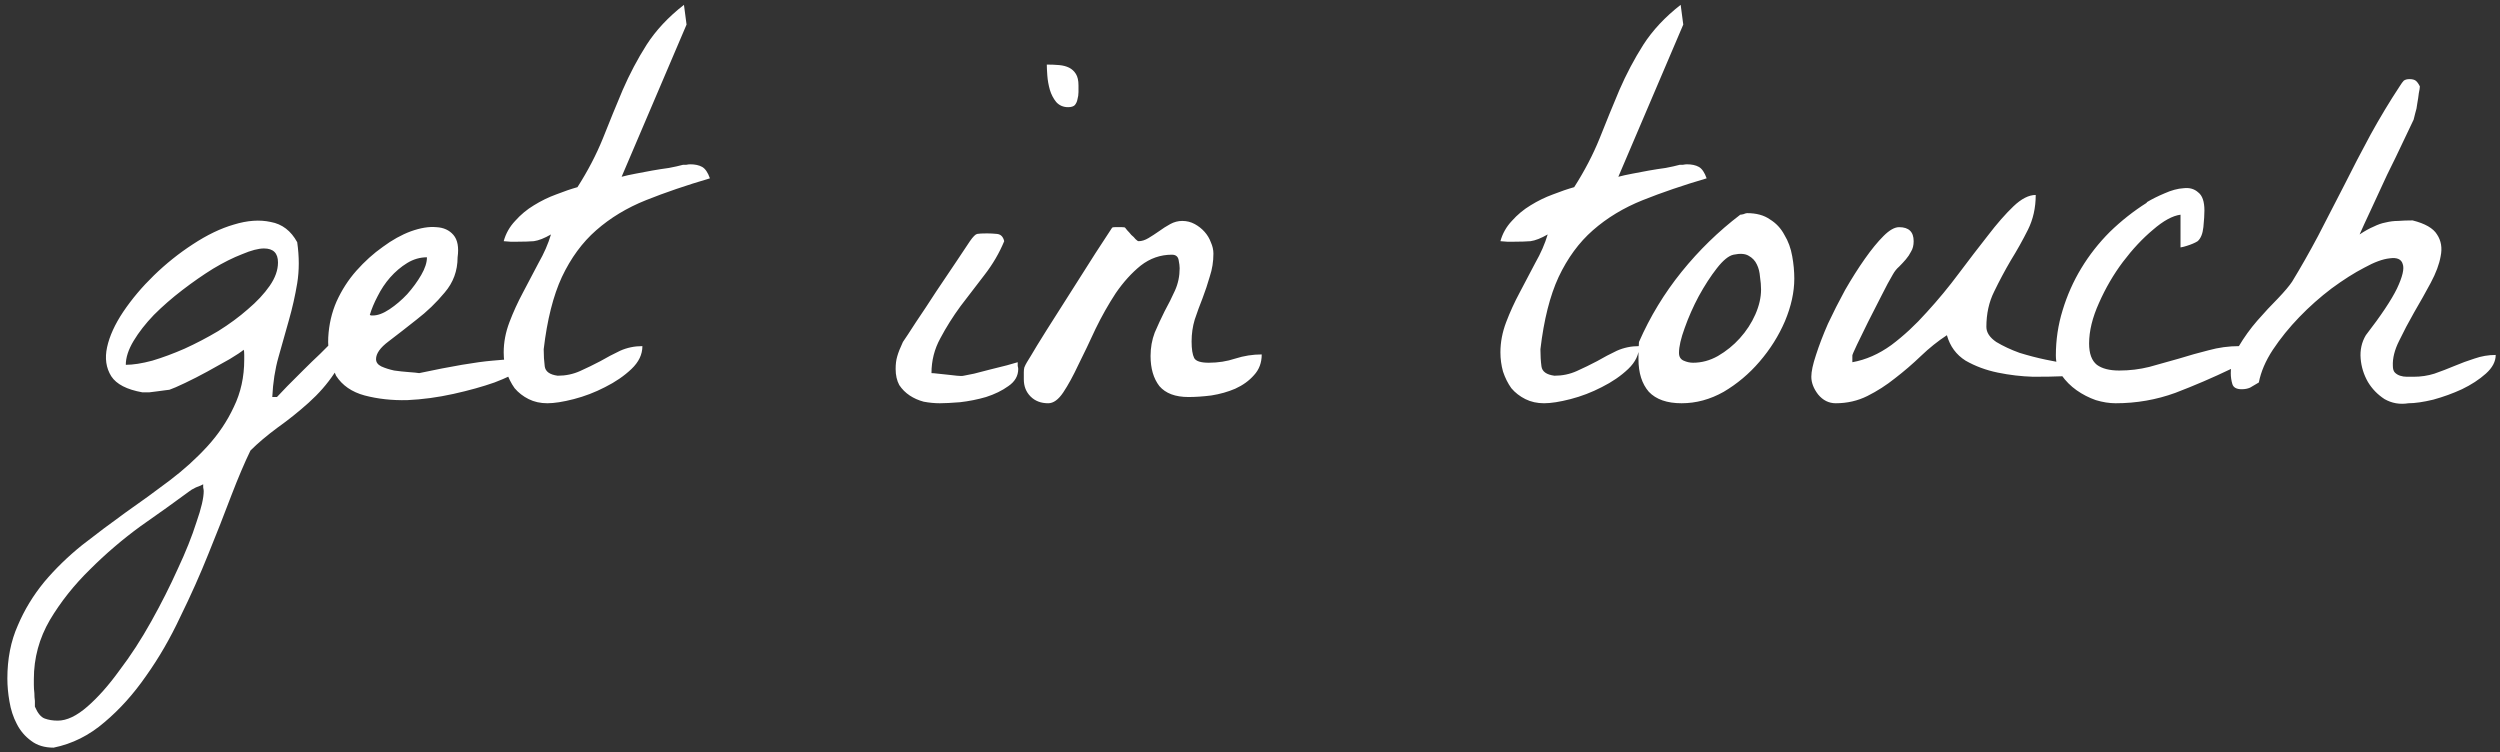 <svg width="329" height="99" viewBox="0 0 329 99" fill="none" xmlns="http://www.w3.org/2000/svg">
<rect x="0" y="0" width="329" height="99" fill="#333333" stroke="none"/>
<path d="M0.969 89.299C0.969 86.701 1.424 84.377 2.336 82.326C3.202 80.275 4.364 78.361 5.822 76.584C7.281 74.852 8.944 73.234 10.812 71.731C12.681 70.272 14.595 68.837 16.555 67.424C18.514 66.057 20.428 64.667 22.297 63.254C24.165 61.841 25.829 60.337 27.287 58.742C28.745 57.147 29.908 55.415 30.773 53.547C31.685 51.678 32.141 49.605 32.141 47.326C32.141 47.235 32.141 47.03 32.141 46.711C32.141 46.346 32.118 46.118 32.072 46.027C31.753 46.301 31.138 46.711 30.227 47.258C29.315 47.759 28.335 48.306 27.287 48.898C26.285 49.445 25.305 49.947 24.348 50.402C23.391 50.858 22.707 51.154 22.297 51.291C22.251 51.291 22.069 51.314 21.75 51.359C21.477 51.405 21.135 51.45 20.725 51.496C20.36 51.542 19.995 51.587 19.631 51.633C19.266 51.633 18.97 51.633 18.742 51.633C16.691 51.268 15.324 50.562 14.641 49.514C13.957 48.42 13.775 47.144 14.094 45.685C14.413 44.227 15.119 42.678 16.213 41.037C17.352 39.351 18.697 37.756 20.246 36.252C21.841 34.703 23.55 33.335 25.373 32.15C27.241 30.92 29.042 30.054 30.773 29.553C32.551 29.006 34.169 28.892 35.627 29.211C37.131 29.484 38.293 30.373 39.113 31.877C39.387 33.791 39.387 35.591 39.113 37.277C38.84 38.918 38.475 40.536 38.02 42.131C37.564 43.726 37.108 45.344 36.652 46.984C36.197 48.579 35.923 50.334 35.832 52.248H36.447C36.721 51.975 37.176 51.496 37.815 50.812C38.498 50.129 39.204 49.422 39.934 48.693C40.708 47.919 41.438 47.212 42.121 46.574C42.805 45.891 43.283 45.412 43.557 45.139C43.693 45.002 43.967 44.82 44.377 44.592C44.833 44.364 45.152 44.25 45.334 44.25V44.455V44.592C45.334 44.637 45.357 44.66 45.402 44.66C45.402 46.301 44.924 47.805 43.967 49.172C43.055 50.539 41.939 51.815 40.617 53C39.296 54.185 37.928 55.279 36.516 56.281C35.103 57.329 33.918 58.332 32.961 59.289C32.186 60.884 31.343 62.867 30.432 65.236C29.52 67.652 28.518 70.204 27.424 72.893C26.33 75.627 25.1 78.384 23.732 81.164C22.411 83.99 20.907 86.587 19.221 88.957C17.58 91.327 15.757 93.355 13.752 95.041C11.747 96.773 9.514 97.889 7.053 98.391C5.868 98.391 4.888 98.094 4.113 97.502C3.293 96.909 2.655 96.158 2.199 95.246C1.743 94.38 1.424 93.4 1.242 92.307C1.06 91.258 0.969 90.256 0.969 89.299ZM4.592 92.99C4.956 93.856 5.389 94.38 5.891 94.562C6.392 94.745 6.962 94.836 7.6 94.836C8.785 94.836 10.083 94.221 11.496 92.99C12.909 91.76 14.322 90.165 15.734 88.205C17.193 86.291 18.583 84.149 19.904 81.779C21.226 79.409 22.388 77.108 23.391 74.875C24.439 72.642 25.259 70.591 25.852 68.723C26.49 66.9 26.809 65.533 26.809 64.621C26.809 64.53 26.786 64.37 26.74 64.143C26.74 63.96 26.74 63.824 26.74 63.732C26.604 63.824 26.285 63.96 25.783 64.143C25.328 64.37 25.054 64.53 24.963 64.621C23.049 66.034 20.884 67.583 18.469 69.269C16.099 71.001 13.889 72.893 11.838 74.943C9.742 76.994 7.987 79.204 6.574 81.574C5.161 83.99 4.455 86.587 4.455 89.367C4.455 89.504 4.455 89.755 4.455 90.119C4.455 90.484 4.478 90.848 4.523 91.213C4.523 91.578 4.546 91.919 4.592 92.238C4.592 92.603 4.592 92.853 4.592 92.99ZM34.738 32.697C34.009 32.697 33.052 32.948 31.867 33.449C30.682 33.905 29.406 34.543 28.039 35.363C26.717 36.184 25.373 37.118 24.006 38.166C22.639 39.214 21.385 40.308 20.246 41.447C19.152 42.587 18.264 43.726 17.58 44.865C16.896 46.005 16.555 47.053 16.555 48.01C17.512 48.01 18.674 47.828 20.041 47.463C21.408 47.053 22.821 46.529 24.279 45.891C25.783 45.207 27.264 44.432 28.723 43.566C30.181 42.655 31.48 41.698 32.619 40.695C33.804 39.693 34.761 38.667 35.49 37.619C36.219 36.571 36.584 35.546 36.584 34.543C36.584 33.312 35.969 32.697 34.738 32.697ZM44.224 49.445C43.449 47.714 43.107 46.027 43.198 44.387C43.29 42.7 43.654 41.128 44.292 39.67C44.976 38.166 45.842 36.822 46.89 35.637C47.984 34.406 49.146 33.358 50.376 32.492C51.607 31.581 52.837 30.897 54.068 30.441C55.344 29.986 56.46 29.803 57.417 29.895C58.374 29.94 59.126 30.282 59.673 30.92C60.22 31.558 60.402 32.538 60.22 33.859C60.22 35.637 59.65 37.186 58.511 38.508C57.417 39.829 56.187 41.014 54.819 42.062C53.498 43.111 52.267 44.068 51.128 44.934C50.034 45.754 49.487 46.529 49.487 47.258C49.487 47.668 49.715 47.987 50.171 48.215C50.672 48.443 51.242 48.625 51.88 48.762C52.518 48.853 53.156 48.921 53.794 48.967C54.432 49.012 54.888 49.058 55.161 49.103C59.445 48.192 62.658 47.645 64.8 47.463C66.942 47.235 68.286 47.258 68.833 47.531C69.38 47.759 69.266 48.147 68.491 48.693C67.762 49.195 66.623 49.742 65.073 50.334C63.524 50.881 61.724 51.382 59.673 51.838C57.622 52.294 55.594 52.567 53.589 52.658C51.584 52.704 49.715 52.499 47.984 52.043C46.297 51.587 45.044 50.721 44.224 49.445ZM56.187 33.859C55.275 33.859 54.409 34.11 53.589 34.611C52.769 35.113 52.017 35.751 51.333 36.525C50.695 37.255 50.148 38.075 49.693 38.986C49.237 39.852 48.895 40.672 48.667 41.447C48.758 41.493 48.827 41.516 48.872 41.516H49.077C49.715 41.516 50.444 41.242 51.265 40.695C52.085 40.148 52.86 39.488 53.589 38.713C54.318 37.893 54.934 37.05 55.435 36.184C55.936 35.318 56.187 34.543 56.187 33.859ZM66.287 46.369C66.287 45.047 66.538 43.726 67.04 42.404C67.541 41.083 68.133 39.784 68.817 38.508C69.5 37.186 70.184 35.887 70.868 34.611C71.597 33.335 72.144 32.082 72.508 30.852C71.642 31.353 70.89 31.649 70.252 31.74C69.66 31.786 68.931 31.809 68.065 31.809C67.974 31.809 67.677 31.809 67.176 31.809C66.72 31.763 66.424 31.74 66.287 31.74C66.561 30.738 67.062 29.849 67.791 29.074C68.521 28.254 69.341 27.57 70.252 27.023C71.209 26.431 72.189 25.953 73.192 25.588C74.24 25.178 75.174 24.859 75.995 24.631C77.362 22.489 78.478 20.347 79.344 18.205C80.21 16.018 81.076 13.898 81.942 11.848C82.853 9.751 83.901 7.769 85.086 5.9C86.317 3.986 87.957 2.232 90.008 0.637L90.35 3.234L81.805 23.264C82.306 23.127 82.922 22.99 83.651 22.854C84.38 22.717 85.109 22.58 85.838 22.443C86.613 22.307 87.342 22.193 88.026 22.102C88.755 21.965 89.37 21.828 89.871 21.691C89.917 21.691 90.054 21.691 90.282 21.691C90.51 21.646 90.692 21.623 90.829 21.623C91.466 21.623 91.991 21.737 92.401 21.965C92.811 22.193 93.153 22.694 93.426 23.469C90.327 24.38 87.525 25.337 85.018 26.34C82.511 27.342 80.324 28.664 78.456 30.305C76.633 31.9 75.129 33.95 73.944 36.457C72.804 38.918 72.007 42.085 71.551 45.959C71.551 46.779 71.597 47.531 71.688 48.215C71.779 48.898 72.349 49.309 73.397 49.445C74.445 49.445 75.425 49.24 76.336 48.83C77.248 48.42 78.136 47.987 79.002 47.531C79.868 47.03 80.734 46.574 81.6 46.164C82.511 45.754 83.491 45.549 84.54 45.549C84.54 46.643 84.061 47.645 83.104 48.557C82.147 49.468 80.985 50.266 79.618 50.949C78.296 51.633 76.929 52.157 75.516 52.522C74.103 52.886 72.941 53.068 72.03 53.068C71.118 53.068 70.298 52.886 69.569 52.522C68.84 52.157 68.224 51.678 67.723 51.086C67.267 50.448 66.903 49.719 66.629 48.898C66.401 48.078 66.287 47.235 66.287 46.369ZM117.866 48.557C117.866 47.919 117.934 47.372 118.071 46.916C118.208 46.415 118.458 45.777 118.823 45.002C119.142 44.546 119.712 43.68 120.532 42.404C121.398 41.128 122.287 39.784 123.198 38.371C124.155 36.958 125.044 35.637 125.864 34.406C126.73 33.13 127.322 32.242 127.641 31.74C128.052 31.148 128.371 30.829 128.598 30.783C128.826 30.738 129.259 30.715 129.897 30.715C130.307 30.715 130.74 30.738 131.196 30.783C131.697 30.829 132.016 31.148 132.153 31.74C131.515 33.29 130.649 34.771 129.555 36.184C128.507 37.551 127.459 38.918 126.411 40.285C125.408 41.652 124.52 43.065 123.745 44.523C122.97 45.936 122.583 47.463 122.583 49.103C122.765 49.103 123.039 49.126 123.403 49.172C123.813 49.217 124.246 49.263 124.702 49.309C125.158 49.354 125.568 49.4 125.932 49.445C126.343 49.491 126.639 49.491 126.821 49.445C127.095 49.4 127.55 49.309 128.188 49.172C128.872 48.99 129.578 48.807 130.307 48.625C131.082 48.443 131.811 48.26 132.495 48.078C133.179 47.896 133.657 47.759 133.93 47.668C133.93 47.759 133.93 47.919 133.93 48.147C133.976 48.329 133.999 48.465 133.999 48.557C133.999 49.468 133.566 50.22 132.7 50.812C131.88 51.405 130.9 51.883 129.761 52.248C128.667 52.567 127.527 52.795 126.343 52.932C125.203 53.023 124.315 53.068 123.677 53.068C122.993 53.068 122.287 53 121.557 52.863C120.874 52.681 120.259 52.408 119.712 52.043C119.165 51.678 118.709 51.223 118.345 50.676C118.026 50.083 117.866 49.377 117.866 48.557ZM137.759 8.498C138.351 8.498 138.898 8.521 139.399 8.566C139.901 8.612 140.333 8.726 140.698 8.908C141.063 9.09 141.359 9.364 141.587 9.729C141.815 10.093 141.929 10.594 141.929 11.232C141.929 11.506 141.929 11.802 141.929 12.121C141.929 12.44 141.883 12.759 141.792 13.078C141.746 13.352 141.632 13.602 141.45 13.83C141.268 14.012 140.971 14.104 140.561 14.104C139.923 14.104 139.399 13.876 138.989 13.42C138.624 12.964 138.351 12.44 138.169 11.848C137.986 11.21 137.873 10.572 137.827 9.934C137.781 9.296 137.759 8.817 137.759 8.498ZM134.734 49.924C134.734 49.514 134.734 49.195 134.734 48.967C134.734 48.739 134.757 48.534 134.803 48.352C134.894 48.124 135.008 47.896 135.145 47.668C135.281 47.44 135.464 47.144 135.691 46.779C136.056 46.141 136.74 45.025 137.742 43.43C138.745 41.835 139.816 40.148 140.955 38.371C142.094 36.594 143.165 34.908 144.168 33.312C145.216 31.717 145.945 30.601 146.355 29.963C146.401 29.917 146.515 29.895 146.697 29.895C146.925 29.895 147.085 29.895 147.176 29.895C147.267 29.895 147.426 29.895 147.654 29.895C147.882 29.895 148.019 29.917 148.064 29.963C148.11 30.009 148.201 30.122 148.338 30.305C148.52 30.487 148.702 30.692 148.885 30.92C149.113 31.102 149.295 31.285 149.432 31.467C149.614 31.649 149.751 31.74 149.842 31.74C150.252 31.74 150.685 31.604 151.141 31.33C151.596 31.057 152.052 30.76 152.508 30.441C153.009 30.077 153.51 29.758 154.012 29.484C154.513 29.211 155.037 29.074 155.584 29.074C156.176 29.074 156.723 29.211 157.225 29.484C157.726 29.758 158.159 30.1 158.523 30.51C158.888 30.92 159.161 31.376 159.344 31.877C159.572 32.378 159.686 32.88 159.686 33.381C159.686 34.429 159.526 35.432 159.207 36.389C158.934 37.346 158.615 38.303 158.25 39.26C157.885 40.171 157.544 41.105 157.225 42.062C156.951 42.974 156.814 43.931 156.814 44.934C156.814 45.936 156.928 46.665 157.156 47.121C157.384 47.531 158.022 47.736 159.07 47.736C160.301 47.736 161.463 47.554 162.557 47.19C163.696 46.825 164.858 46.643 166.043 46.643C166.043 47.736 165.701 48.648 165.018 49.377C164.38 50.106 163.559 50.699 162.557 51.154C161.6 51.565 160.551 51.861 159.412 52.043C158.318 52.18 157.316 52.248 156.404 52.248C154.673 52.248 153.396 51.77 152.576 50.812C151.801 49.81 151.414 48.488 151.414 46.848C151.414 45.754 151.596 44.728 151.961 43.772C152.371 42.815 152.804 41.88 153.26 40.969C153.761 40.057 154.217 39.146 154.627 38.234C155.037 37.323 155.242 36.343 155.242 35.295C155.242 35.022 155.197 34.657 155.105 34.201C155.014 33.745 154.718 33.518 154.217 33.518C152.713 33.518 151.346 33.996 150.115 34.953C148.93 35.91 147.837 37.118 146.834 38.576C145.877 40.035 144.988 41.607 144.168 43.293C143.393 44.979 142.641 46.551 141.912 48.01C141.229 49.468 140.568 50.676 139.93 51.633C139.292 52.59 138.631 53.068 137.947 53.068C136.99 53.068 136.215 52.772 135.623 52.18C135.031 51.587 134.734 50.835 134.734 49.924ZM197.455 46.369C197.455 45.047 197.706 43.726 198.207 42.404C198.709 41.083 199.301 39.784 199.985 38.508C200.668 37.186 201.352 35.887 202.036 34.611C202.765 33.335 203.312 32.082 203.676 30.852C202.81 31.353 202.058 31.649 201.42 31.74C200.828 31.786 200.099 31.809 199.233 31.809C199.142 31.809 198.845 31.809 198.344 31.809C197.888 31.763 197.592 31.74 197.455 31.74C197.729 30.738 198.23 29.849 198.959 29.074C199.689 28.254 200.509 27.57 201.42 27.023C202.377 26.431 203.357 25.953 204.36 25.588C205.408 25.178 206.342 24.859 207.163 24.631C208.53 22.489 209.646 20.347 210.512 18.205C211.378 16.018 212.244 13.898 213.11 11.848C214.021 9.751 215.069 7.769 216.254 5.9C217.485 3.986 219.125 2.232 221.176 0.637L221.518 3.234L212.973 23.264C213.474 23.127 214.09 22.99 214.819 22.854C215.548 22.717 216.277 22.58 217.006 22.443C217.781 22.307 218.51 22.193 219.194 22.102C219.923 21.965 220.538 21.828 221.039 21.691C221.085 21.691 221.222 21.691 221.45 21.691C221.677 21.646 221.86 21.623 221.996 21.623C222.635 21.623 223.159 21.737 223.569 21.965C223.979 22.193 224.321 22.694 224.594 23.469C221.495 24.38 218.692 25.337 216.186 26.34C213.679 27.342 211.492 28.664 209.623 30.305C207.801 31.9 206.297 33.95 205.112 36.457C203.972 38.918 203.175 42.085 202.719 45.959C202.719 46.779 202.765 47.531 202.856 48.215C202.947 48.898 203.517 49.309 204.565 49.445C205.613 49.445 206.593 49.24 207.504 48.83C208.416 48.42 209.304 47.987 210.17 47.531C211.036 47.03 211.902 46.574 212.768 46.164C213.679 45.754 214.659 45.549 215.707 45.549C215.707 46.643 215.229 47.645 214.272 48.557C213.315 49.468 212.153 50.266 210.786 50.949C209.464 51.633 208.097 52.157 206.684 52.522C205.271 52.886 204.109 53.068 203.198 53.068C202.286 53.068 201.466 52.886 200.737 52.522C200.008 52.157 199.392 51.678 198.891 51.086C198.435 50.448 198.071 49.719 197.797 48.898C197.569 48.078 197.455 47.235 197.455 46.369ZM215.623 47.258C215.623 47.075 215.623 46.711 215.623 46.164C215.668 45.572 215.691 45.184 215.691 45.002C217.149 41.675 219.018 38.599 221.296 35.773C223.575 32.948 226.15 30.441 229.021 28.254C229.112 28.254 229.249 28.231 229.431 28.186C229.659 28.094 229.819 28.049 229.91 28.049C231.14 28.049 232.143 28.322 232.918 28.869C233.738 29.37 234.376 30.054 234.832 30.92C235.333 31.74 235.675 32.675 235.857 33.723C236.039 34.725 236.13 35.705 236.13 36.662C236.13 38.44 235.72 40.308 234.9 42.268C234.08 44.182 232.963 45.959 231.55 47.6C230.183 49.195 228.611 50.516 226.834 51.565C225.056 52.567 223.211 53.068 221.296 53.068C219.382 53.068 217.947 52.567 216.99 51.565C216.078 50.516 215.623 49.081 215.623 47.258ZM220.955 46.438C220.955 46.939 221.16 47.281 221.57 47.463C221.98 47.645 222.39 47.736 222.8 47.736C223.94 47.736 225.033 47.44 226.082 46.848C227.175 46.21 228.132 45.435 228.953 44.523C229.819 43.566 230.502 42.518 231.004 41.379C231.505 40.24 231.755 39.146 231.755 38.098C231.755 37.596 231.71 37.05 231.619 36.457C231.573 35.819 231.436 35.272 231.209 34.816C230.981 34.315 230.616 33.928 230.115 33.654C229.659 33.381 228.998 33.335 228.132 33.518C227.494 33.654 226.765 34.247 225.945 35.295C225.125 36.343 224.327 37.574 223.552 38.986C222.823 40.353 222.208 41.743 221.707 43.156C221.205 44.523 220.955 45.617 220.955 46.438ZM238.37 49.582C238.37 48.898 238.575 47.941 238.985 46.711C239.395 45.435 239.919 44.068 240.557 42.609C241.241 41.151 241.993 39.67 242.813 38.166C243.679 36.662 244.545 35.295 245.411 34.065C246.277 32.834 247.097 31.831 247.872 31.057C248.647 30.282 249.33 29.895 249.923 29.895C251.199 29.895 251.837 30.51 251.837 31.74C251.837 32.287 251.723 32.743 251.495 33.107C251.313 33.472 251.085 33.814 250.811 34.133C250.538 34.452 250.242 34.771 249.923 35.09C249.604 35.363 249.33 35.705 249.102 36.115C248.692 36.799 248.191 37.733 247.598 38.918C247.006 40.103 246.414 41.265 245.821 42.404C245.274 43.498 244.796 44.478 244.386 45.344C243.975 46.21 243.77 46.688 243.77 46.779V47.668C245.548 47.349 247.257 46.597 248.897 45.412C250.538 44.182 252.087 42.746 253.546 41.105C255.05 39.465 256.462 37.756 257.784 35.978C259.151 34.156 260.427 32.492 261.612 30.988C262.797 29.439 263.914 28.163 264.962 27.16C266.01 26.158 266.99 25.656 267.901 25.656C267.901 27.342 267.559 28.869 266.876 30.236C266.192 31.604 265.44 32.948 264.62 34.27C263.845 35.591 263.116 36.958 262.432 38.371C261.749 39.738 261.407 41.288 261.407 43.02C261.407 43.749 261.84 44.41 262.706 45.002C263.617 45.549 264.643 46.027 265.782 46.438C266.967 46.802 268.106 47.098 269.2 47.326C270.294 47.554 271.046 47.691 271.456 47.736V49.514C270.408 49.559 269.109 49.582 267.559 49.582C266.01 49.536 264.46 49.354 262.911 49.035C261.361 48.716 259.949 48.192 258.673 47.463C257.442 46.688 256.622 45.572 256.212 44.113C255.027 44.888 253.887 45.8 252.794 46.848C251.7 47.896 250.561 48.876 249.376 49.787C248.236 50.699 247.029 51.473 245.753 52.111C244.477 52.749 243.087 53.068 241.583 53.068C240.671 53.068 239.897 52.681 239.259 51.906C238.666 51.132 238.37 50.357 238.37 49.582ZM286.957 28.254C285.909 28.391 284.701 29.051 283.334 30.236C281.967 31.376 280.645 32.788 279.369 34.475C278.139 36.115 277.09 37.915 276.225 39.875C275.359 41.789 274.926 43.566 274.926 45.207C274.926 46.529 275.268 47.463 275.951 48.01C276.635 48.511 277.615 48.762 278.891 48.762C280.258 48.762 281.579 48.602 282.855 48.283C284.177 47.919 285.476 47.554 286.752 47.19C288.074 46.779 289.372 46.415 290.648 46.096C291.97 45.731 293.314 45.549 294.682 45.549C294.682 46.187 294.59 46.734 294.408 47.19C294.226 47.6 293.952 48.055 293.588 48.557C291.218 49.696 288.78 50.744 286.273 51.701C283.767 52.613 281.146 53.068 278.412 53.068C277.592 53.068 276.726 52.932 275.814 52.658C274.903 52.339 274.06 51.906 273.285 51.359C272.51 50.812 271.85 50.152 271.303 49.377C270.801 48.602 270.551 47.736 270.551 46.779C270.551 44.728 270.847 42.746 271.439 40.832C272.032 38.872 272.852 37.027 273.9 35.295C274.949 33.563 276.202 31.968 277.66 30.51C279.164 29.051 280.782 27.775 282.514 26.682V26.613C283.197 26.203 283.972 25.816 284.838 25.451C285.749 25.041 286.592 24.813 287.367 24.768C288.142 24.676 288.78 24.859 289.281 25.314C289.828 25.725 290.102 26.522 290.102 27.707C290.102 28.254 290.056 28.983 289.965 29.895C289.874 30.76 289.623 31.376 289.213 31.74C288.848 31.968 288.37 32.173 287.777 32.355C287.504 32.447 287.23 32.515 286.957 32.56V28.254ZM316.95 53.068C315.811 53.251 314.763 53.068 313.806 52.522C312.894 51.929 312.165 51.177 311.618 50.266C311.071 49.309 310.752 48.283 310.661 47.19C310.57 46.05 310.798 45.025 311.345 44.113C313.35 41.516 314.717 39.465 315.446 37.961C316.176 36.411 316.426 35.34 316.198 34.748C316.016 34.11 315.446 33.859 314.489 33.996C313.578 34.087 312.461 34.497 311.14 35.227C309.818 35.91 308.383 36.822 306.833 37.961C305.329 39.1 303.917 40.353 302.595 41.721C301.273 43.088 300.111 44.523 299.109 46.027C298.152 47.486 297.536 48.921 297.263 50.334C296.807 50.607 296.42 50.835 296.101 51.018C295.782 51.154 295.417 51.223 295.007 51.223C294.323 51.223 293.913 50.995 293.777 50.539C293.64 50.083 293.571 49.605 293.571 49.103C293.571 47.964 293.913 46.802 294.597 45.617C295.326 44.387 296.146 43.247 297.058 42.199C298.015 41.105 298.926 40.126 299.792 39.26C300.658 38.348 301.273 37.619 301.638 37.072C302.777 35.204 303.917 33.199 305.056 31.057C306.195 28.869 307.334 26.659 308.474 24.426C309.613 22.147 310.775 19.914 311.96 17.727C313.191 15.493 314.467 13.374 315.788 11.369C316.016 11.005 316.198 10.754 316.335 10.617C316.517 10.48 316.768 10.412 317.087 10.412C317.452 10.412 317.725 10.48 317.907 10.617C318.09 10.754 318.272 11.005 318.454 11.369C318.454 11.551 318.409 11.848 318.318 12.258C318.272 12.668 318.204 13.124 318.112 13.625C318.067 14.081 317.976 14.514 317.839 14.924C317.748 15.334 317.68 15.607 317.634 15.744C317.361 16.291 316.905 17.248 316.267 18.615C315.629 19.982 314.922 21.441 314.148 22.99C313.418 24.54 312.712 26.066 312.029 27.57C311.345 29.029 310.844 30.122 310.525 30.852C311.208 30.396 311.823 30.054 312.37 29.826C312.917 29.553 313.441 29.37 313.943 29.279C314.489 29.143 315.036 29.074 315.583 29.074C316.176 29.029 316.814 29.006 317.497 29.006C319.138 29.416 320.209 30.031 320.71 30.852C321.257 31.672 321.417 32.629 321.189 33.723C321.006 34.771 320.573 35.933 319.89 37.209C319.206 38.485 318.477 39.784 317.702 41.105C316.973 42.382 316.312 43.635 315.72 44.865C315.127 46.05 314.854 47.144 314.9 48.147C314.9 48.557 314.991 48.853 315.173 49.035C315.355 49.217 315.583 49.354 315.857 49.445C316.13 49.536 316.426 49.582 316.745 49.582C317.064 49.582 317.361 49.582 317.634 49.582C318.591 49.582 319.502 49.445 320.368 49.172C321.28 48.853 322.168 48.511 323.034 48.147C323.9 47.782 324.766 47.463 325.632 47.19C326.543 46.87 327.478 46.711 328.435 46.711C328.435 47.577 328.002 48.397 327.136 49.172C326.27 49.947 325.222 50.63 323.991 51.223C322.806 51.77 321.553 52.225 320.232 52.59C318.91 52.909 317.816 53.068 316.95 53.068Z" fill="white"/>
</svg>
